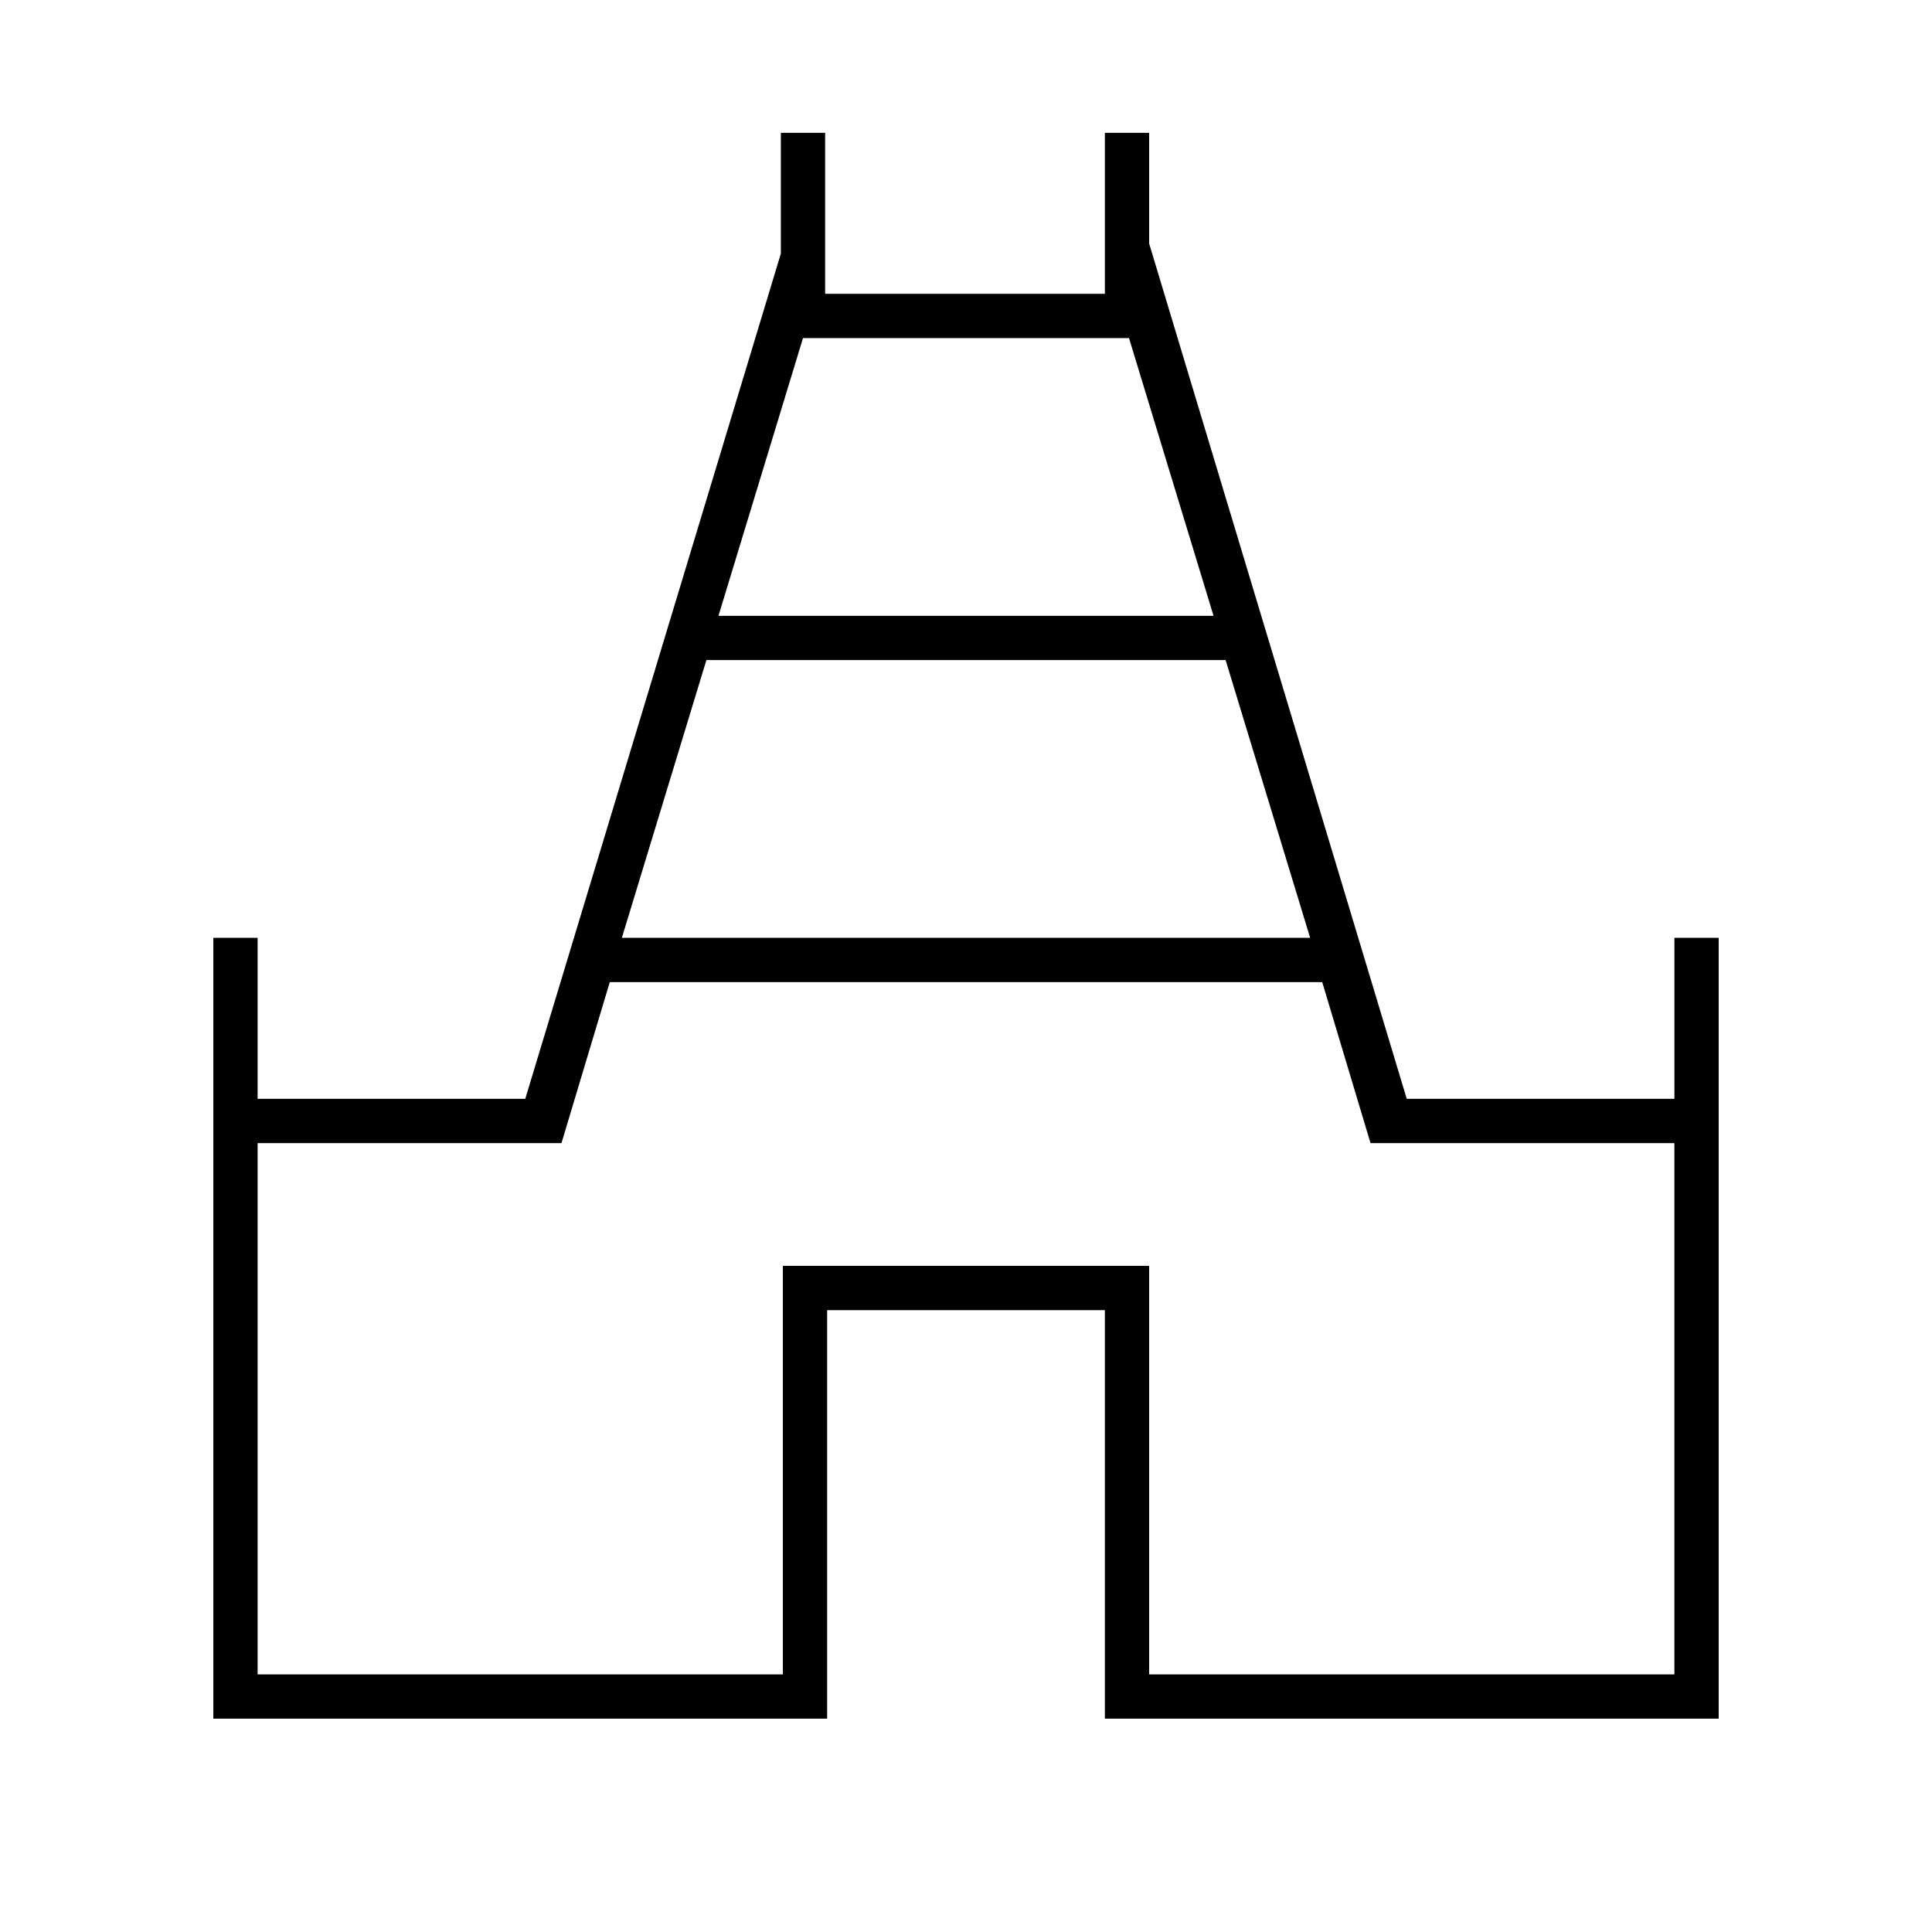 <svg xmlns="http://www.w3.org/2000/svg" width="48" height="48" viewBox="0 0 48 48"><path d="M5.3 42.7V23.3h1.1v4h6.65l6.35-21v-3h1.1v4h6.95v-4h1.1v2.75l6.4 21.25h6.65v-4h1.1v19.4H27.45V32.55h-6.9V42.7Zm10.15-19.4h17.1l-2.1-6.9h-12.9Zm2.4-8h12.3l-2.1-6.9h-8.1ZM6.4 41.6h13.05V31.45h9.1V41.6H41.6V28.4h-7.55l-1.2-4h-17.7l-1.2 4H6.4ZM24 25Z"/></svg>